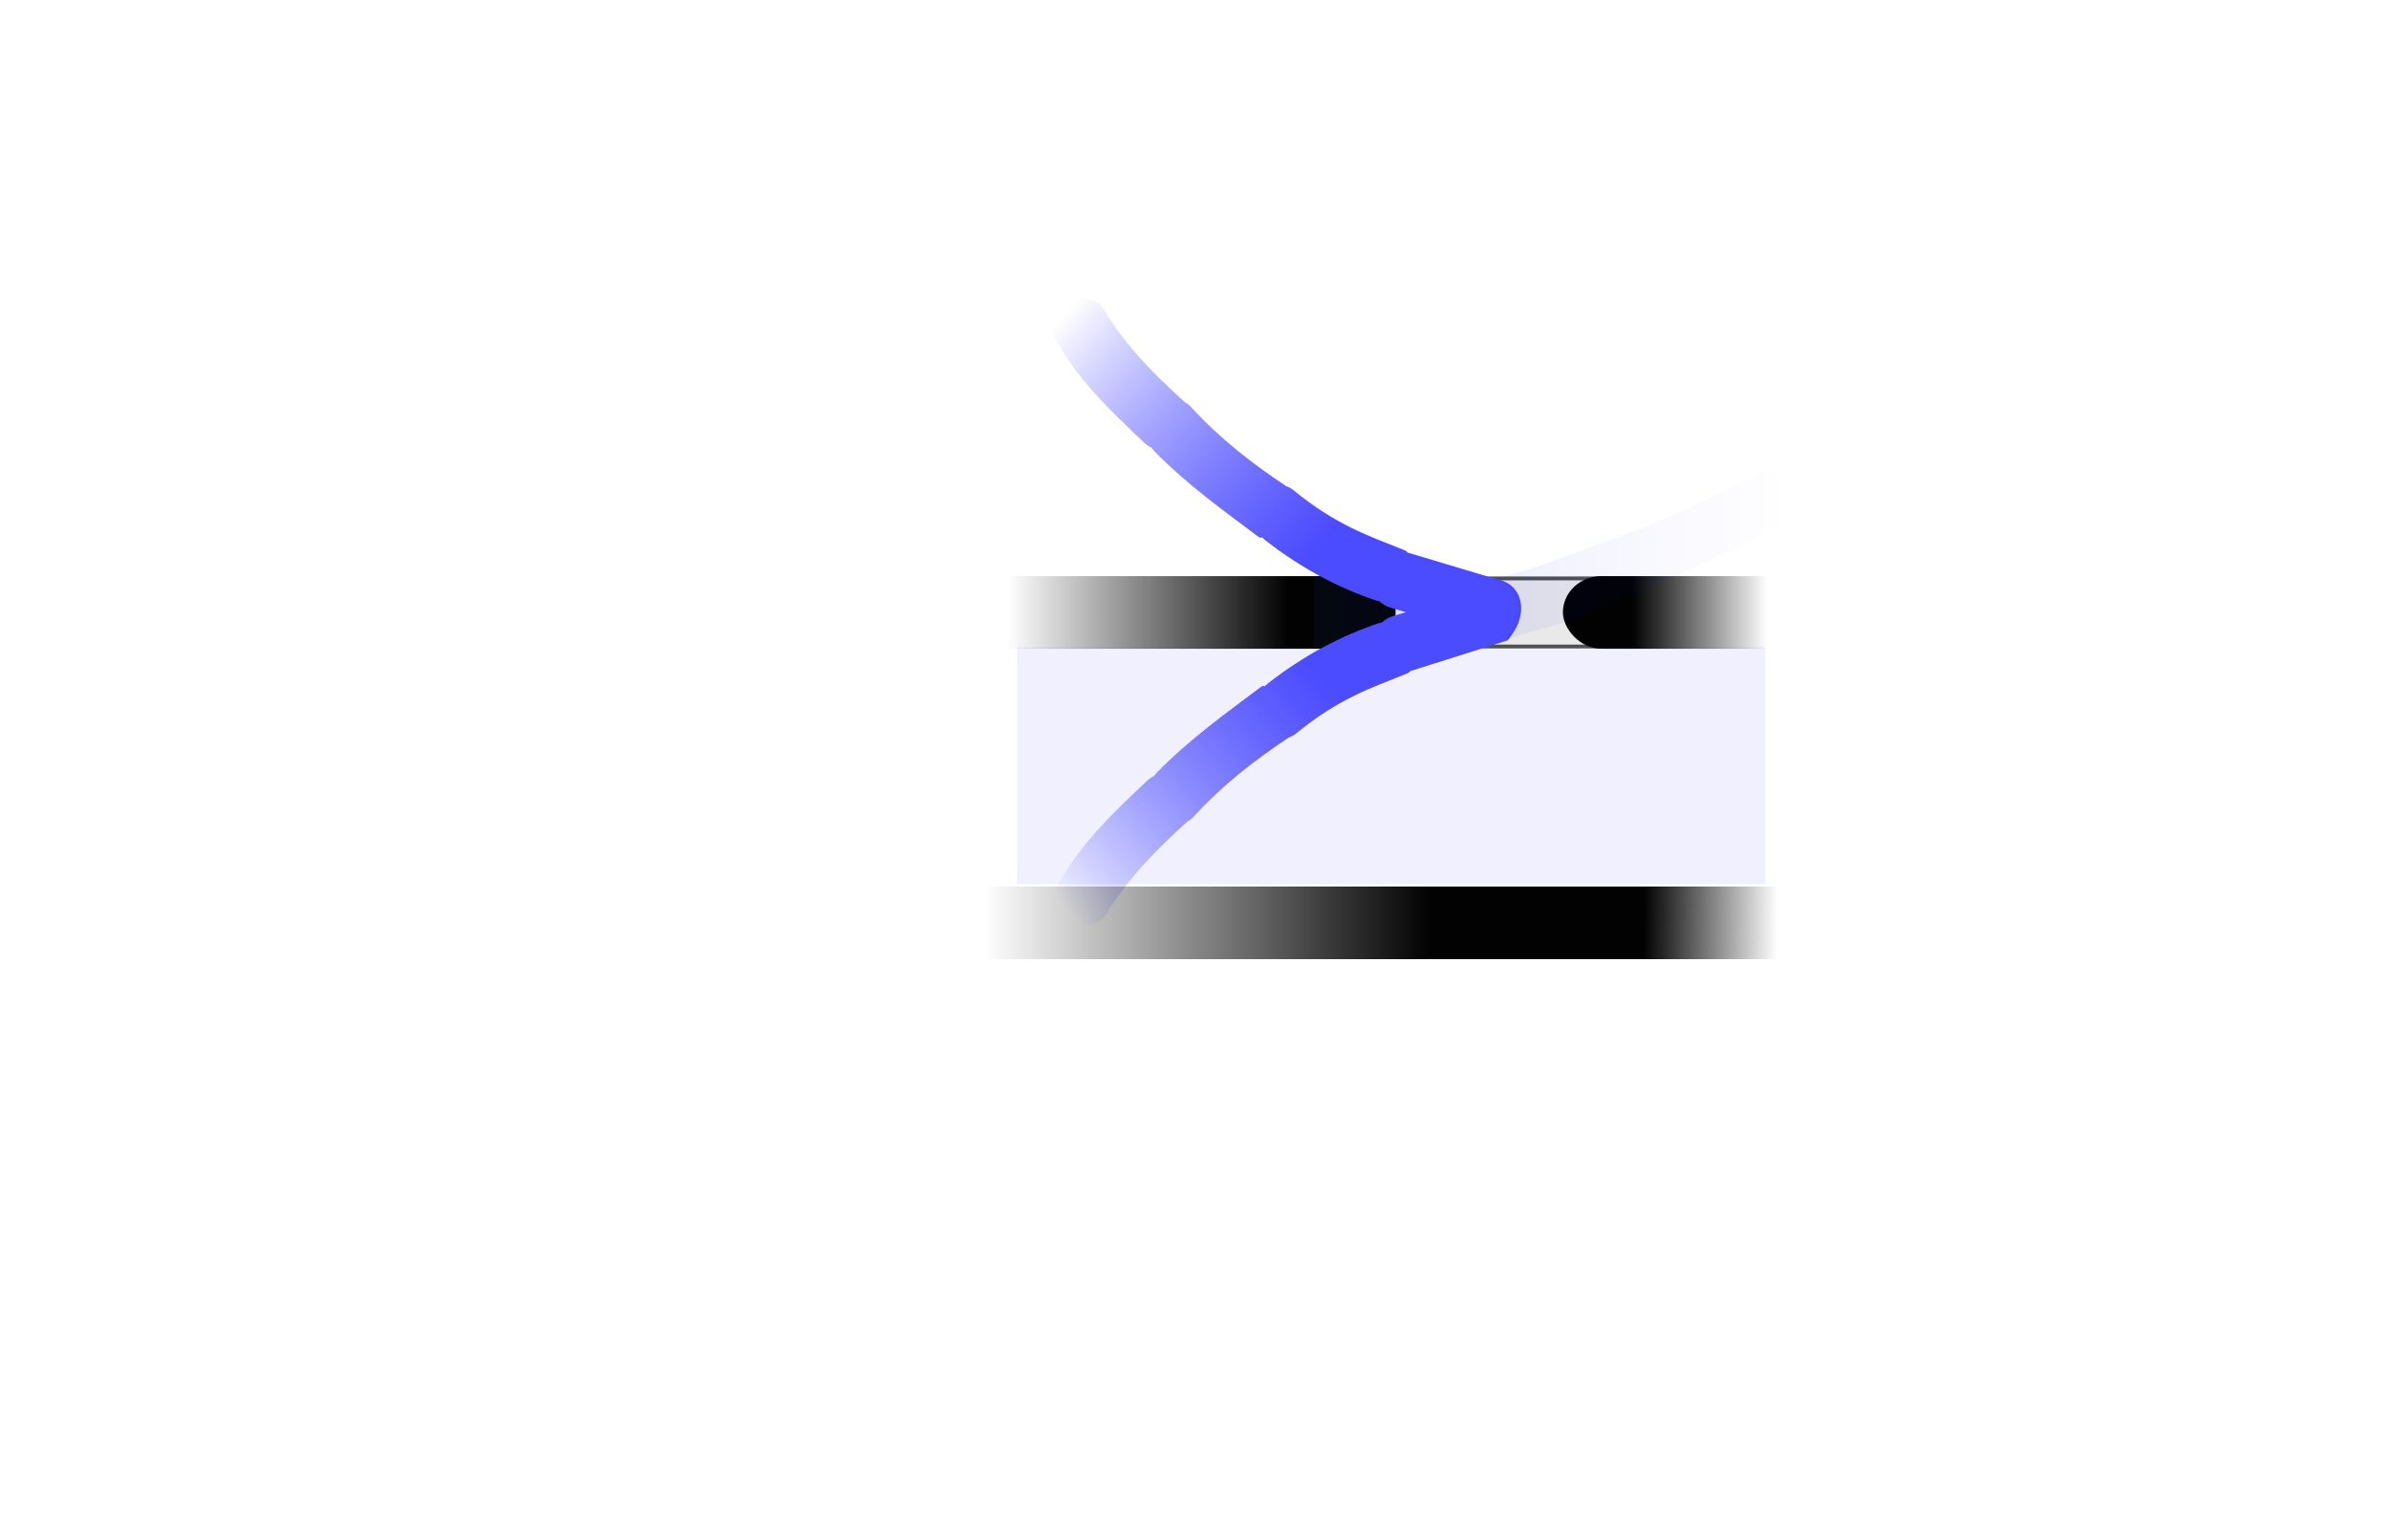 <?xml version="1.0" encoding="UTF-8" standalone="no"?>
<svg
   width="124.362mm"
   height="80.171mm"
   viewBox="0 0 124.362 80.171"
   version="1.1"
   id="svg1484"
   inkscape:version="1.1-dev (0486c1a, 2020-10-10)"
   sodipodi:docname="Luftblatt.svg"
   xmlns:inkscape="http://www.inkscape.org/namespaces/inkscape"
   xmlns:sodipodi="http://sodipodi.sourceforge.net/DTD/sodipodi-0.dtd"
   xmlns:xlink="http://www.w3.org/1999/xlink"
   xmlns="http://www.w3.org/2000/svg"
   xmlns:svg="http://www.w3.org/2000/svg">
  <defs
     id="defs1480">
    <filter
       inkscape:collect="always"
       style="color-interpolation-filters:sRGB"
       id="filter919"
       x="-0.022"
       width="1.043"
       y="-0.042"
       height="1.085">
      <feGaussianBlur
         inkscape:collect="always"
         stdDeviation="0.162"
         id="feGaussianBlur921" />
    </filter>
    <filter
       inkscape:collect="always"
       style="color-interpolation-filters:sRGB"
       id="filter7955"
       x="-0.051"
       width="1.102"
       y="-0.161"
       height="1.323">
      <feGaussianBlur
         inkscape:collect="always"
         stdDeviation="0.829"
         id="feGaussianBlur7957" />
    </filter>
    <linearGradient
       inkscape:collect="always"
       id="linearGradient7904">
      <stop
         style="stop-color:#020202;stop-opacity:1"
         offset="0"
         id="stop7900" />
      <stop
         style="stop-color:#000000;stop-opacity:0;"
         offset="1"
         id="stop7902" />
    </linearGradient>
    <filter
       inkscape:collect="always"
       style="color-interpolation-filters:sRGB"
       id="filter1927"
       x="-0.598"
       width="2.197"
       y="-0.56"
       height="2.12">
      <feGaussianBlur
         inkscape:collect="always"
         stdDeviation="1.464"
         id="feGaussianBlur1929" />
    </filter>
    <linearGradient
       inkscape:collect="always"
       id="linearGradient7771">
      <stop
         style="stop-color:#4b4bff;stop-opacity:1"
         offset="0"
         id="stop7767" />
      <stop
         style="stop-color:#0000ff;stop-opacity:0;"
         offset="1"
         id="stop7769" />
    </linearGradient>
    <filter
       inkscape:collect="always"
       style="color-interpolation-filters:sRGB"
       id="filter7763"
       x="-0.04"
       width="1.081"
       y="-0.055"
       height="1.11">
      <feGaussianBlur
         inkscape:collect="always"
         stdDeviation="1.507"
         id="feGaussianBlur7765" />
    </filter>
    <filter
       inkscape:collect="always"
       style="color-interpolation-filters:sRGB"
       id="filter7877"
       x="-0.159"
       width="1.317"
       y="-0.148"
       height="1.296">
      <feGaussianBlur
         inkscape:collect="always"
         stdDeviation="0.628"
         id="feGaussianBlur7879" />
    </filter>
    <linearGradient
       inkscape:collect="always"
       xlink:href="#linearGradient7771"
       id="linearGradient7773"
       x1="261.793"
       y1="135.047"
       x2="210.526"
       y2="179.72"
       gradientUnits="userSpaceOnUse" />
    <linearGradient
       inkscape:collect="always"
       xlink:href="#linearGradient7771"
       id="linearGradient7777"
       gradientUnits="userSpaceOnUse"
       x1="261.793"
       y1="135.047"
       x2="210.526"
       y2="179.72" />
    <linearGradient
       inkscape:collect="always"
       id="linearGradient7809">
      <stop
         style="stop-color:#226aff;stop-opacity:0.816"
         offset="0"
         id="stop7805" />
      <stop
         style="stop-color:#0008ff;stop-opacity:0.98"
         offset="1"
         id="stop7807" />
      </linearGradient>
    <linearGradient
       inkscape:collect="always"
       xlink:href="#linearGradient7809"
       id="linearGradient7811"
       x1="89.665"
       y1="81.37"
       x2="99.175"
       y2="81.37"
       gradientUnits="userSpaceOnUse" />
    <linearGradient
       inkscape:collect="always"
       xlink:href="#linearGradient7904"
       id="linearGradient7906"
       x1="55.869"
       y1="81.555"
       x2="70.455"
       y2="81.555"
       gradientUnits="userSpaceOnUse"
       gradientTransform="translate(-143.537)" />
    <linearGradient
       inkscape:collect="always"
       xlink:href="#linearGradient7904"
       id="linearGradient7921"
       gradientUnits="userSpaceOnUse"
       gradientTransform="translate(49.771)"
       x1="55.869"
       y1="81.555"
       x2="62.893"
       y2="81.555" />
    <linearGradient
       inkscape:collect="always"
       xlink:href="#linearGradient7904"
       id="linearGradient7941"
       gradientUnits="userSpaceOnUse"
       gradientTransform="translate(-165.193,16.164)"
       x1="70.144"
       y1="81.015"
       x2="93.296"
       y2="81.015" />
    <linearGradient
       inkscape:collect="always"
       xlink:href="#linearGradient7904"
       id="linearGradient7947"
       gradientUnits="userSpaceOnUse"
       gradientTransform="translate(-165.193,16.164)"
       x1="58.955"
       y1="81.324"
       x2="52.013"
       y2="81.401" />
    <linearGradient
       inkscape:collect="always"
       id="linearGradient879">
      <stop
         style="stop-color:#0000ff;stop-opacity:0.414"
         offset="0"
         id="stop875" />
      <stop
         style="stop-color:#0000ff;stop-opacity:0;"
         offset="1"
         id="stop877" />
    </linearGradient>
    <linearGradient
       inkscape:collect="always"
       xlink:href="#linearGradient879"
       id="linearGradient881"
       x1="95.115"
       y1="78.752"
       x2="113.43"
       y2="78.752"
       gradientUnits="userSpaceOnUse"
       gradientTransform="translate(0.622,-0.397)" />
    </defs>
  <sodipodi:namedview
     id="base"
     pagecolor="#ffffff"
     bordercolor="#666666"
     borderopacity="1.0"
     inkscape:pageopacity="0.0"
     inkscape:pageshadow="2"
     inkscape:zoom="1.9632509"
     inkscape:cx="241.94564"
     inkscape:cy="127.08513"
     inkscape:document-units="mm"
     inkscape:current-layer="layer1"
     showgrid="false"
     inkscape:snap-global="false"
     inkscape:window-width="1256"
     inkscape:window-height="755"
     inkscape:window-x="0"
     inkscape:window-y="23"
     inkscape:window-maximized="0"
     lock-margins="true"
     fit-margin-top="30"
     fit-margin-left="30"
     fit-margin-right="30"
     fit-margin-bottom="30" />
  <g
     inkscape:label="Ebene 1"
     inkscape:groupmode="layer"
     id="layer1"
     transform="translate(-20.649,-49.375)">
    <rect
       style="opacity:0.663;fill:#dedeff;fill-opacity:1;stroke:none;stroke-width:0.605;stroke-linecap:round;stroke-miterlimit:4;stroke-dasharray:none;stroke-opacity:1;filter:url(#filter7955)"
       id="floetenwand"
       width="38.948"
       height="12.335"
       x="73.591"
       y="83.084" />
    <rect
       style="opacity:0.663;fill:#dedede;fill-opacity:1;stroke:#000000;stroke-width:0.2;stroke-linecap:round;stroke-miterlimit:4;stroke-dasharray:none;stroke-opacity:1"
       id="rect7927"
       width="14.803"
       height="3.546"
       x="89.291"
       y="79.492" />
    <rect
       style="opacity:1;fill:url(#linearGradient7906);fill-opacity:1;stroke-width:2;stroke-linecap:round"
       id="rect1543"
       width="27.47"
       height="3.78"
       x="-93.301"
       y="79.375"
       rx="2"
       ry="1.89"
       transform="scale(-1,1)" />
    <rect
       style="opacity:1;fill:url(#linearGradient7921);fill-opacity:1;stroke-width:2;stroke-linecap:round"
       id="rect7919"
       width="16.905"
       height="3.78"
       x="102.007"
       y="79.375"
       rx="2"
       ry="2" />
    <path
       style="fill:url(#linearGradient7811);fill-opacity:0.5;stroke:none;stroke-width:0.265;stroke-linecap:butt;stroke-linejoin:round;stroke-miterlimit:4;stroke-dasharray:none;stroke-opacity:1;filter:url(#filter7877);opacity:0.38"
       d="M 89.665,76.275 L 99.175,80.351 V 82.253 L 89.665,86.465 Z"
       id="path7779"
       sodipodi:nodetypes="ccccc"
       transform="matrix(1.063,0,0,0.992,-6.279,0.647)" />
      <path
       id="path1761"
       style="color:#000000;fill:url(#linearGradient7773);stroke-width:3.78;stroke-linecap:round;filter:url(#filter7763);fill-opacity:1"
       d="M 294.099,114.216 C 293.548,114.136 290.036,116.145 289.479,116.312 L 273.666,121.047 C 272.814,121.302 272.071,121.751 271.457,122.324 C 271.293,122.328 271.096,122.358 270.826,122.449 C 263.423,124.949 256.183,128.744 249.152,134.217 C 248.88,134.429 248.627,134.66 248.385,134.898 C 248.279,134.695 248.03,134.718 247.541,135.088 C 240.737,140.232 233.86,145.08 227.41,151.641 C 227.17,151.885 226.955,152.146 226.752,152.414 C 226.232,152.698 225.731,153.034 225.283,153.457 C 219.044,159.349 212.842,165.26 208.783,172.242 C 206.734,174.577 206.964,178.187 209.299,180.236 C 211.634,182.285 215.701,182.377 217.295,179.711 C 221.735,172.284 227.415,166.717 233.268,161.408 C 233.677,161.195 234.06,160.917 234.393,160.555 C 240.459,153.945 246.787,149.162 253.188,144.896 C 253.658,144.753 254.108,144.526 254.516,144.191 C 263.016,137.208 269.476,135.118 276.189,132.422 C 276.715,132.211 276.93,132.046 276.934,131.898 L 296.181,125.816 C 297.93,123.564 298.928,121.658 298.747,119.182 C 298.561,116.632 296.622,114.583 294.099,114.216 Z"
       transform="matrix(0.265,0,0,0.265,20.649,49.375)">
      <animate
         begin="0.6s"
         dur="1.2s"
         repeatCount="indefinite"
         attributeName="opacity"
         fill="remove"
         calcMode="spline"
         keySplines="0.1 1 1 1"
         from="0.4"
         to="0">
      </animate>
      </path>
    <path
       id="path7775"
       style="color:#000000;fill:url(#linearGradient7777);fill-opacity:1;stroke-width:3.78;stroke-linecap:round;filter:url(#filter7763)"
       d="M 296.705,115.04 C 296.355,114.607 290.036,116.145 289.479,116.312 L 273.666,121.047 C 272.814,121.302 272.071,121.751 271.457,122.324 C 271.293,122.328 271.096,122.358 270.826,122.449 C 263.423,124.949 256.183,128.744 249.152,134.217 C 248.88,134.429 248.627,134.66 248.385,134.898 C 248.279,134.695 248.03,134.718 247.541,135.088 C 240.737,140.232 233.86,145.08 227.41,151.641 C 227.17,151.885 226.955,152.146 226.752,152.414 C 226.232,152.698 225.731,153.034 225.283,153.457 C 219.044,159.349 212.842,165.26 208.783,172.242 C 206.734,174.577 206.964,178.187 209.299,180.236 C 211.634,182.285 215.701,182.377 217.295,179.711 C 221.735,172.284 227.415,166.717 233.268,161.408 C 233.677,161.195 234.06,160.917 234.393,160.555 C 240.459,153.945 246.787,149.162 253.188,144.896 C 253.658,144.753 254.108,144.526 254.516,144.191 C 263.016,137.208 269.476,135.118 276.189,132.422 C 276.715,132.211 276.93,132.046 276.934,131.898 L 294.454,126.648 C 298.207,126.01 299.865,122.805 299.11,119.561 C 298.73,117.93 298.406,117.142 296.705,115.04 Z"
       transform="matrix(0.265,0,0,-0.265,20.513,113.093)">
      <animate
         dur="1.2s"
         repeatCount="indefinite"
         attributeName="opacity"
         fill="remove"
         from="0.4"
         to="0">
      </animate>
    </path>
      <path
       style="opacity:1;fill:#ffffff;fill-opacity:0.8;stroke:#0000ff;stroke-width:0.265px;stroke-linecap:butt;stroke-linejoin:miter;stroke-opacity:1;filter:url(#filter1927)"
       id="Luftblatt"
       sodipodi:nodetypes="cccccccccc"
       d="">
        <animate
         dur="1.2s"
         repeatCount="indefinite"
         attributeName="d"
         fill="freeze"
         values="
                 M 94.051,78.544 C 93.264,78.308 92.42,78.761 92.185,79.548 C 91.949,80.336 92.404,81.18 93.191,81.416 L 97.375,82.669 C 98.162,82.905 99.006,82.45 99.242,81.662 C 99.478,80.875 99.022,80.033 98.235,79.797 Z;
                 M 88.124,75.292 C 87.4,74.903 86.483,75.177 86.093,75.901 C 85.704,76.625 85.981,77.542 86.705,77.931 L 90.55,79.999 C 91.274,80.388 92.191,80.113 92.58,79.39 C 92.97,78.666 92.693,77.749 91.969,77.36 Z;
                 M 82.8,70.963 C 82.153,70.456 81.202,70.57 80.695,71.217 C 80.189,71.864 80.305,72.814 80.952,73.321 L 84.389,76.013 C 85.036,76.52 85.987,76.406 86.494,75.759 C 87,75.112 86.884,74.161 86.237,73.654 Z;
                 M 78.276,65.894 C 77.734,65.277 76.779,65.213 76.161,65.755 C 75.543,66.297 75.482,67.253 76.024,67.871 L 78.905,71.153 C 79.447,71.771 80.402,71.835 81.02,71.293 C 81.638,70.75 81.699,69.795 81.157,69.177 Z
                 ">
          </animate>
    </path>
      <path
       style="opacity:1;fill:#ffffff;fill-opacity:0.8;stroke:#0000ff;stroke-width:0.265px;stroke-linecap:butt;stroke-linejoin:miter;stroke-opacity:1;filter:url(#filter1927)"
       id="Luftblatt2"
       sodipodi:nodetypes="cccccccccc"
       d="">
        <animate
         begin="0.6s"
         dur="1.2s"
         repeatCount="indefinite"
         attributeName="d"
         fill="freeze"
         values="
                 M 93.916,84.274 C 93.129,84.51 92.286,84.057 92.05,83.269 C 91.814,82.482 92.269,81.638 93.056,81.402 L 97.24,80.149 C 98.027,79.913 98.871,80.368 99.107,81.156 C 99.343,81.943 98.887,82.785 98.1,83.021 Z;
                 M 87.989,87.525 C 87.265,87.915 86.348,87.64 85.959,86.917 C 85.569,86.193 85.846,85.276 86.57,84.887 L 90.415,82.819 C 91.139,82.43 92.056,82.704 92.445,83.428 C 92.835,84.152 92.558,85.069 91.834,85.458 Z;
                 M 82.665,91.855 C 82.018,92.362 81.067,92.248 80.561,91.601 C 80.054,90.954 80.171,90.003 80.818,89.497 L 84.254,86.805 C 84.901,86.298 85.852,86.412 86.359,87.059 C 86.866,87.706 86.749,88.657 86.102,89.163 Z;
                 M 78.141,96.923 C 77.599,97.541 76.644,97.605 76.026,97.063 C 75.408,96.521 75.347,95.565 75.889,94.947 L 78.77,91.665 C 79.312,91.047 80.267,90.983 80.885,91.525 C 81.503,92.067 81.564,93.023 81.022,93.641 Z
                 ">
      </animate>
        <animate
            dur="1.2s"
            repeatCount="indefinite"
            fill="remove"
            calcMode="spline"
            keySplines="0.1 1 1 1"
            attributeName="opacity"
            from="1"
            to="0.3">
          </animate>
    </path>
    <path
       style="opacity:0.34;fill:#0000ff;stroke-width:0.25;stroke-linecap:round;stroke-linejoin:round; filter:url(#filter1927)"
       id="luftbeginn">
        <animate
            dur="1.2s"
            repeatCount="indefinite"
            fill="remove"
            attributeName="d"
            values="M 111.362,74.503 C 112.116,74.175 113.007,74.525 113.335,75.279 C 113.662,76.033 113.31,76.923 112.556,77.251 L 108.553,78.991 C 107.799,79.318 106.907,78.968 106.58,78.215 C 106.252,77.461 106.605,76.57 107.358,76.243 Z;
                    M 105.998,76.745 C 106.746,76.404 107.644,76.738 107.985,77.485 C 108.326,78.233 107.99,79.13 107.242,79.471 L 103.271,81.284 C 102.523,81.625 101.626,81.291 101.285,80.544 C 100.943,79.796 101.279,78.899 102.027,78.558 Z;
                    M 101.056,78.935 C 101.853,78.733 102.677,79.222 102.879,80.019 C 103.081,80.815 102.59,81.639 101.794,81.841 L 97.561,82.915 C 96.764,83.118 95.94,82.627 95.738,81.83 C 95.536,81.034 96.027,80.212 96.823,80.01 Z">
        </animate>
        <animate
            dur="1.2s"
            repeatCount="indefinite"
            fill="remove"
            attributeName="opacity"
            from="0"
            to="0.2">
        </animate>
    </path>
    <path
       style="opacity:0.34;fill:#0000ff;stroke-width:0.25;stroke-linecap:round;stroke-linejoin:round; filter:url(#filter1927)"
       id="luftbeginn2">
        <animate
            begin="0.6s"
            dur="1.2s"
            repeatCount="indefinite"
            fill="remove"
            attributeName="d"
            values="M 111.362,74.503 C 112.116,74.175 113.007,74.525 113.335,75.279 C 113.662,76.033 113.31,76.923 112.556,77.251 L 108.553,78.991 C 107.799,79.318 106.907,78.968 106.58,78.215 C 106.252,77.461 106.605,76.57 107.358,76.243 Z;
                    M 105.998,76.745 C 106.746,76.404 107.644,76.738 107.985,77.485 C 108.326,78.233 107.99,79.13 107.242,79.471 L 103.271,81.284 C 102.523,81.625 101.626,81.291 101.285,80.544 C 100.943,79.796 101.279,78.899 102.027,78.558 Z;
                    M 101.056,78.935 C 101.853,78.733 102.677,79.222 102.879,80.019 C 103.081,80.815 102.59,81.639 101.794,81.841 L 97.561,82.915 C 96.764,83.118 95.94,82.627 95.738,81.83 C 95.536,81.034 96.027,80.212 96.823,80.01 Z">
        </animate>
        <animate
            begin="0.6s"
            dur="1.2s"
            repeatCount="indefinite"
            fill="remove"
            attributeName="opacity"
            from="0"
            to="0.4">
        </animate>
    </path>
    <path
       style="opacity:0.4;mix-blend-mode:normal;fill:url(#linearGradient881);fill-opacity:1;stroke:none;stroke-width:0.265px;stroke-linecap:butt;stroke-linejoin:miter;stroke-opacity:1;filter:url(#filter919)"
       d="M 113.882,74.923 C 114.087,75.758 113.77,76.763 112.867,77.003 C 110.614,78.209 108.249,79.184 105.9,80.182 C 104.128,80.895 102.406,81.775 100.55,82.226 C 99.525,82.498 100.039,82.411 99.013,82.676 C 99.33,82.25 99.938,81.477 99.607,80.507 C 99.14,79.387 97.985,79.695 98.584,79.483 C 101.11,78.853 102.913,78.015 106.189,76.852 C 107.618,76.234 109.759,75.323 111.142,74.611 L 112.326,73.978 C 112.984,73.937 113.596,74.339 113.882,74.923 Z"
       id="luftwegrein"
       sodipodi:nodetypes="ccccccccccc">
    </path>
    <g
       id="Floetenboden">
      <rect
         style="opacity:1;fill:url(#linearGradient7941);fill-opacity:1;stroke-width:2;stroke-linecap:round"
         id="zumendehin"
         width="39.922"
         height="3.78"
         x="-102.385"
         y="95.539"
         rx="2"
         ry="1.89"
         transform="scale(-1,1)" />
      <rect
         style="opacity:1;fill:url(#linearGradient7947);fill-opacity:1;stroke-width:2;stroke-linecap:round"
         id="rect7945"
         width="25.338"
         height="3.78"
         x="-120.827"
         y="95.539"
         rx="2"
         ry="1.479"
         transform="scale(-1,1)" />
    </g>
  </g>
</svg>
